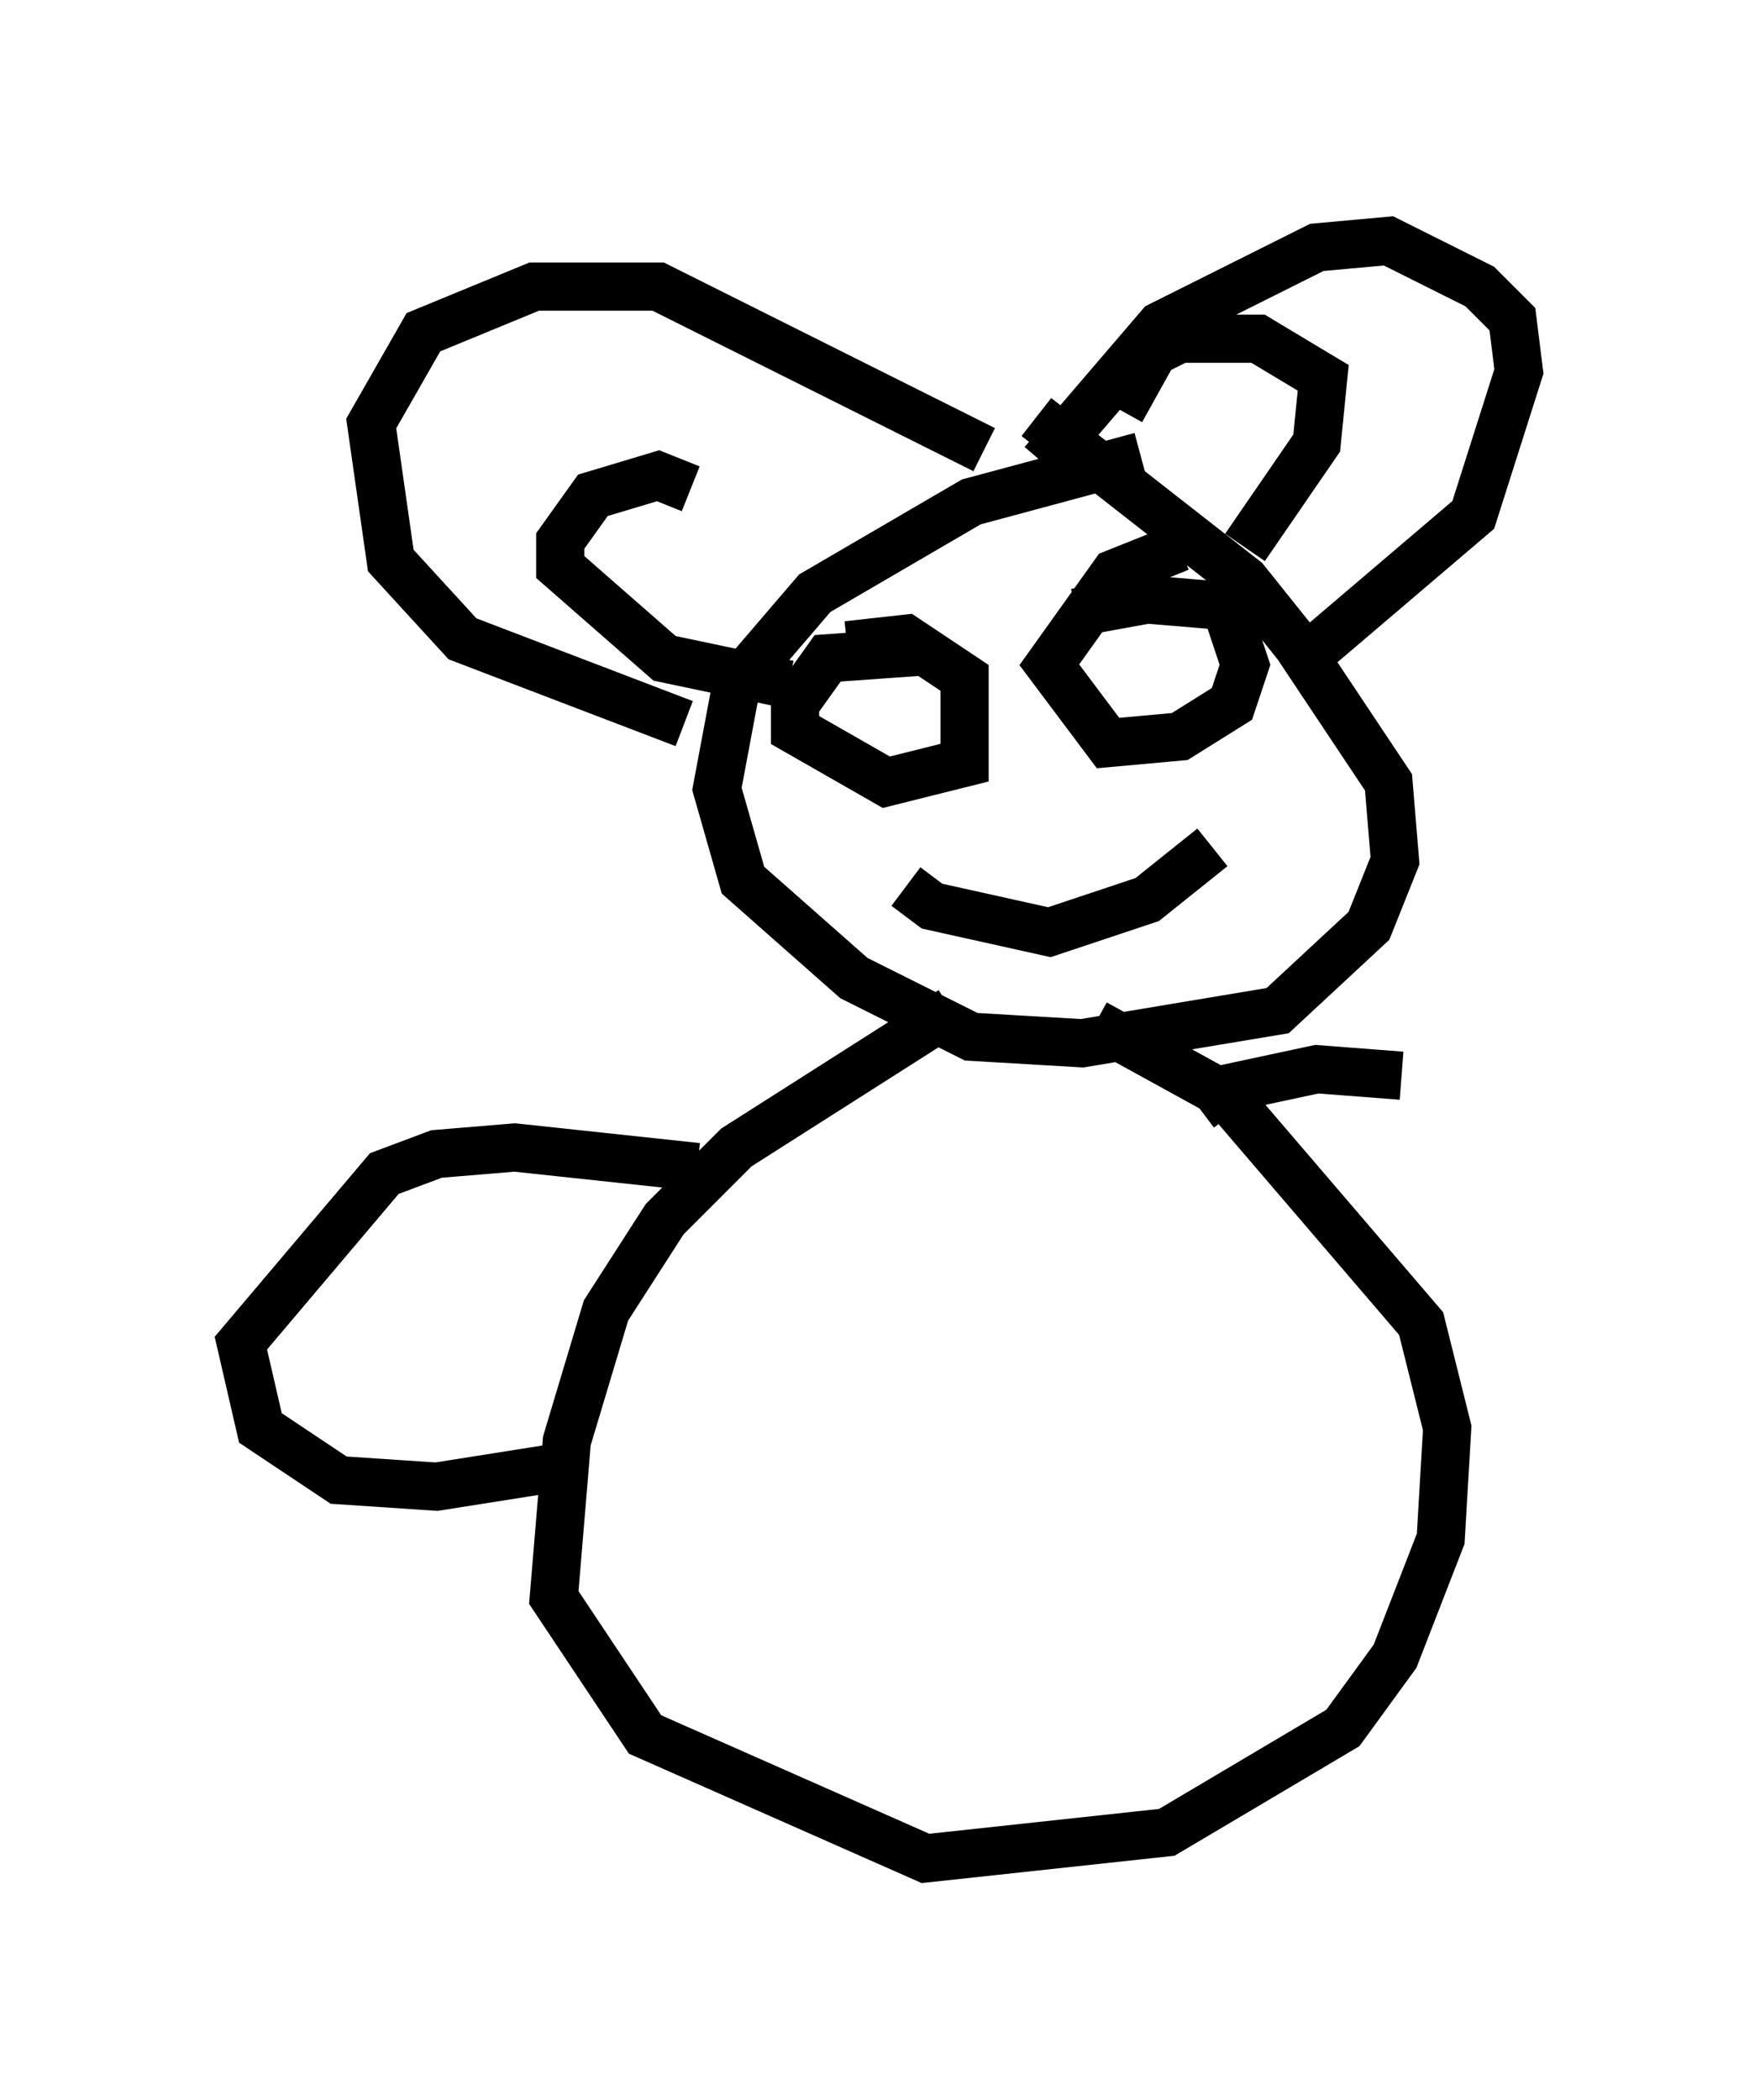 <?xml version="1.0" encoding="utf-8" ?>
<svg baseProfile="full" height="43.559" version="1.1" width="36.522" xmlns="http://www.w3.org/2000/svg" xmlns:ev="http://www.w3.org/2001/xml-events" xmlns:xlink="http://www.w3.org/1999/xlink"><defs /><rect fill="white" height="43.559" width="36.522" x="0" y="0" /><path d="M25.297, 9.465 m-1.624, 0.0 l-3.518, 0.947 -3.248, 1.894 l-1.624, 1.894 -0.406, 2.165 l0.541, 1.894 2.3, 2.03 l2.436, 1.218 2.3, 0.135 l4.059, -0.677 1.894, -1.759 l0.541, -1.353 -0.135, -1.624 l-1.894, -2.842 -1.083, -1.353 l-4.33, -3.383 m0.135, 0.947 l2.436, -2.842 3.248, -1.624 l1.488, -0.135 1.894, 0.947 l0.677, 0.677 0.135, 1.083 l-0.947, 2.977 -3.654, 3.112 m-6.495, -4.465 l-6.766, -3.383 -2.571, 0.0 l-2.3, 0.947 -1.083, 1.894 l0.406, 2.842 1.488, 1.624 l4.601, 1.759 m0.135, -4.871 l-0.677, -0.271 -1.353, 0.406 l-0.677, 0.947 0.0, 0.541 l2.165, 1.894 2.571, 0.541 m6.901, -5.683 l0.677, -1.218 0.541, -0.271 l1.624, 0.0 1.353, 0.812 l-0.135, 1.353 -1.488, 2.165 m-6.766, 2.165 l-1.894, 0.135 -0.677, 0.947 l0.0, 0.541 1.894, 1.083 l1.624, -0.406 0.0, -1.759 l-1.218, -0.812 -1.218, 0.135 m6.901, -2.03 l-1.353, 0.541 -1.353, 1.894 l1.218, 1.624 1.488, -0.135 l1.083, -0.677 0.271, -0.812 l-0.406, -1.218 -1.624, -0.135 l-1.488, 0.271 m-3.518, 5.683 l0.541, 0.406 2.436, 0.541 l2.03, -0.677 1.353, -1.083 m-5.413, 3.383 l-4.465, 2.842 -1.488, 1.488 l-1.218, 1.894 -0.812, 2.706 l-0.271, 3.248 1.894, 2.842 l5.819, 2.571 5.007, -0.541 l3.654, -2.165 1.083, -1.488 l0.947, -2.436 0.135, -2.3 l-0.541, -2.165 -4.059, -4.736 l-2.706, -1.488 m-8.254, 2.977 l-3.789, -0.406 -1.624, 0.135 l-1.083, 0.406 -2.977, 3.518 l0.406, 1.759 1.624, 1.083 l2.03, 0.135 2.571, -0.406 m13.261, -7.442 l0.541, -0.406 1.894, -0.406 l1.759, 0.135 " fill="none" stroke="black" stroke-width="1" /></svg>